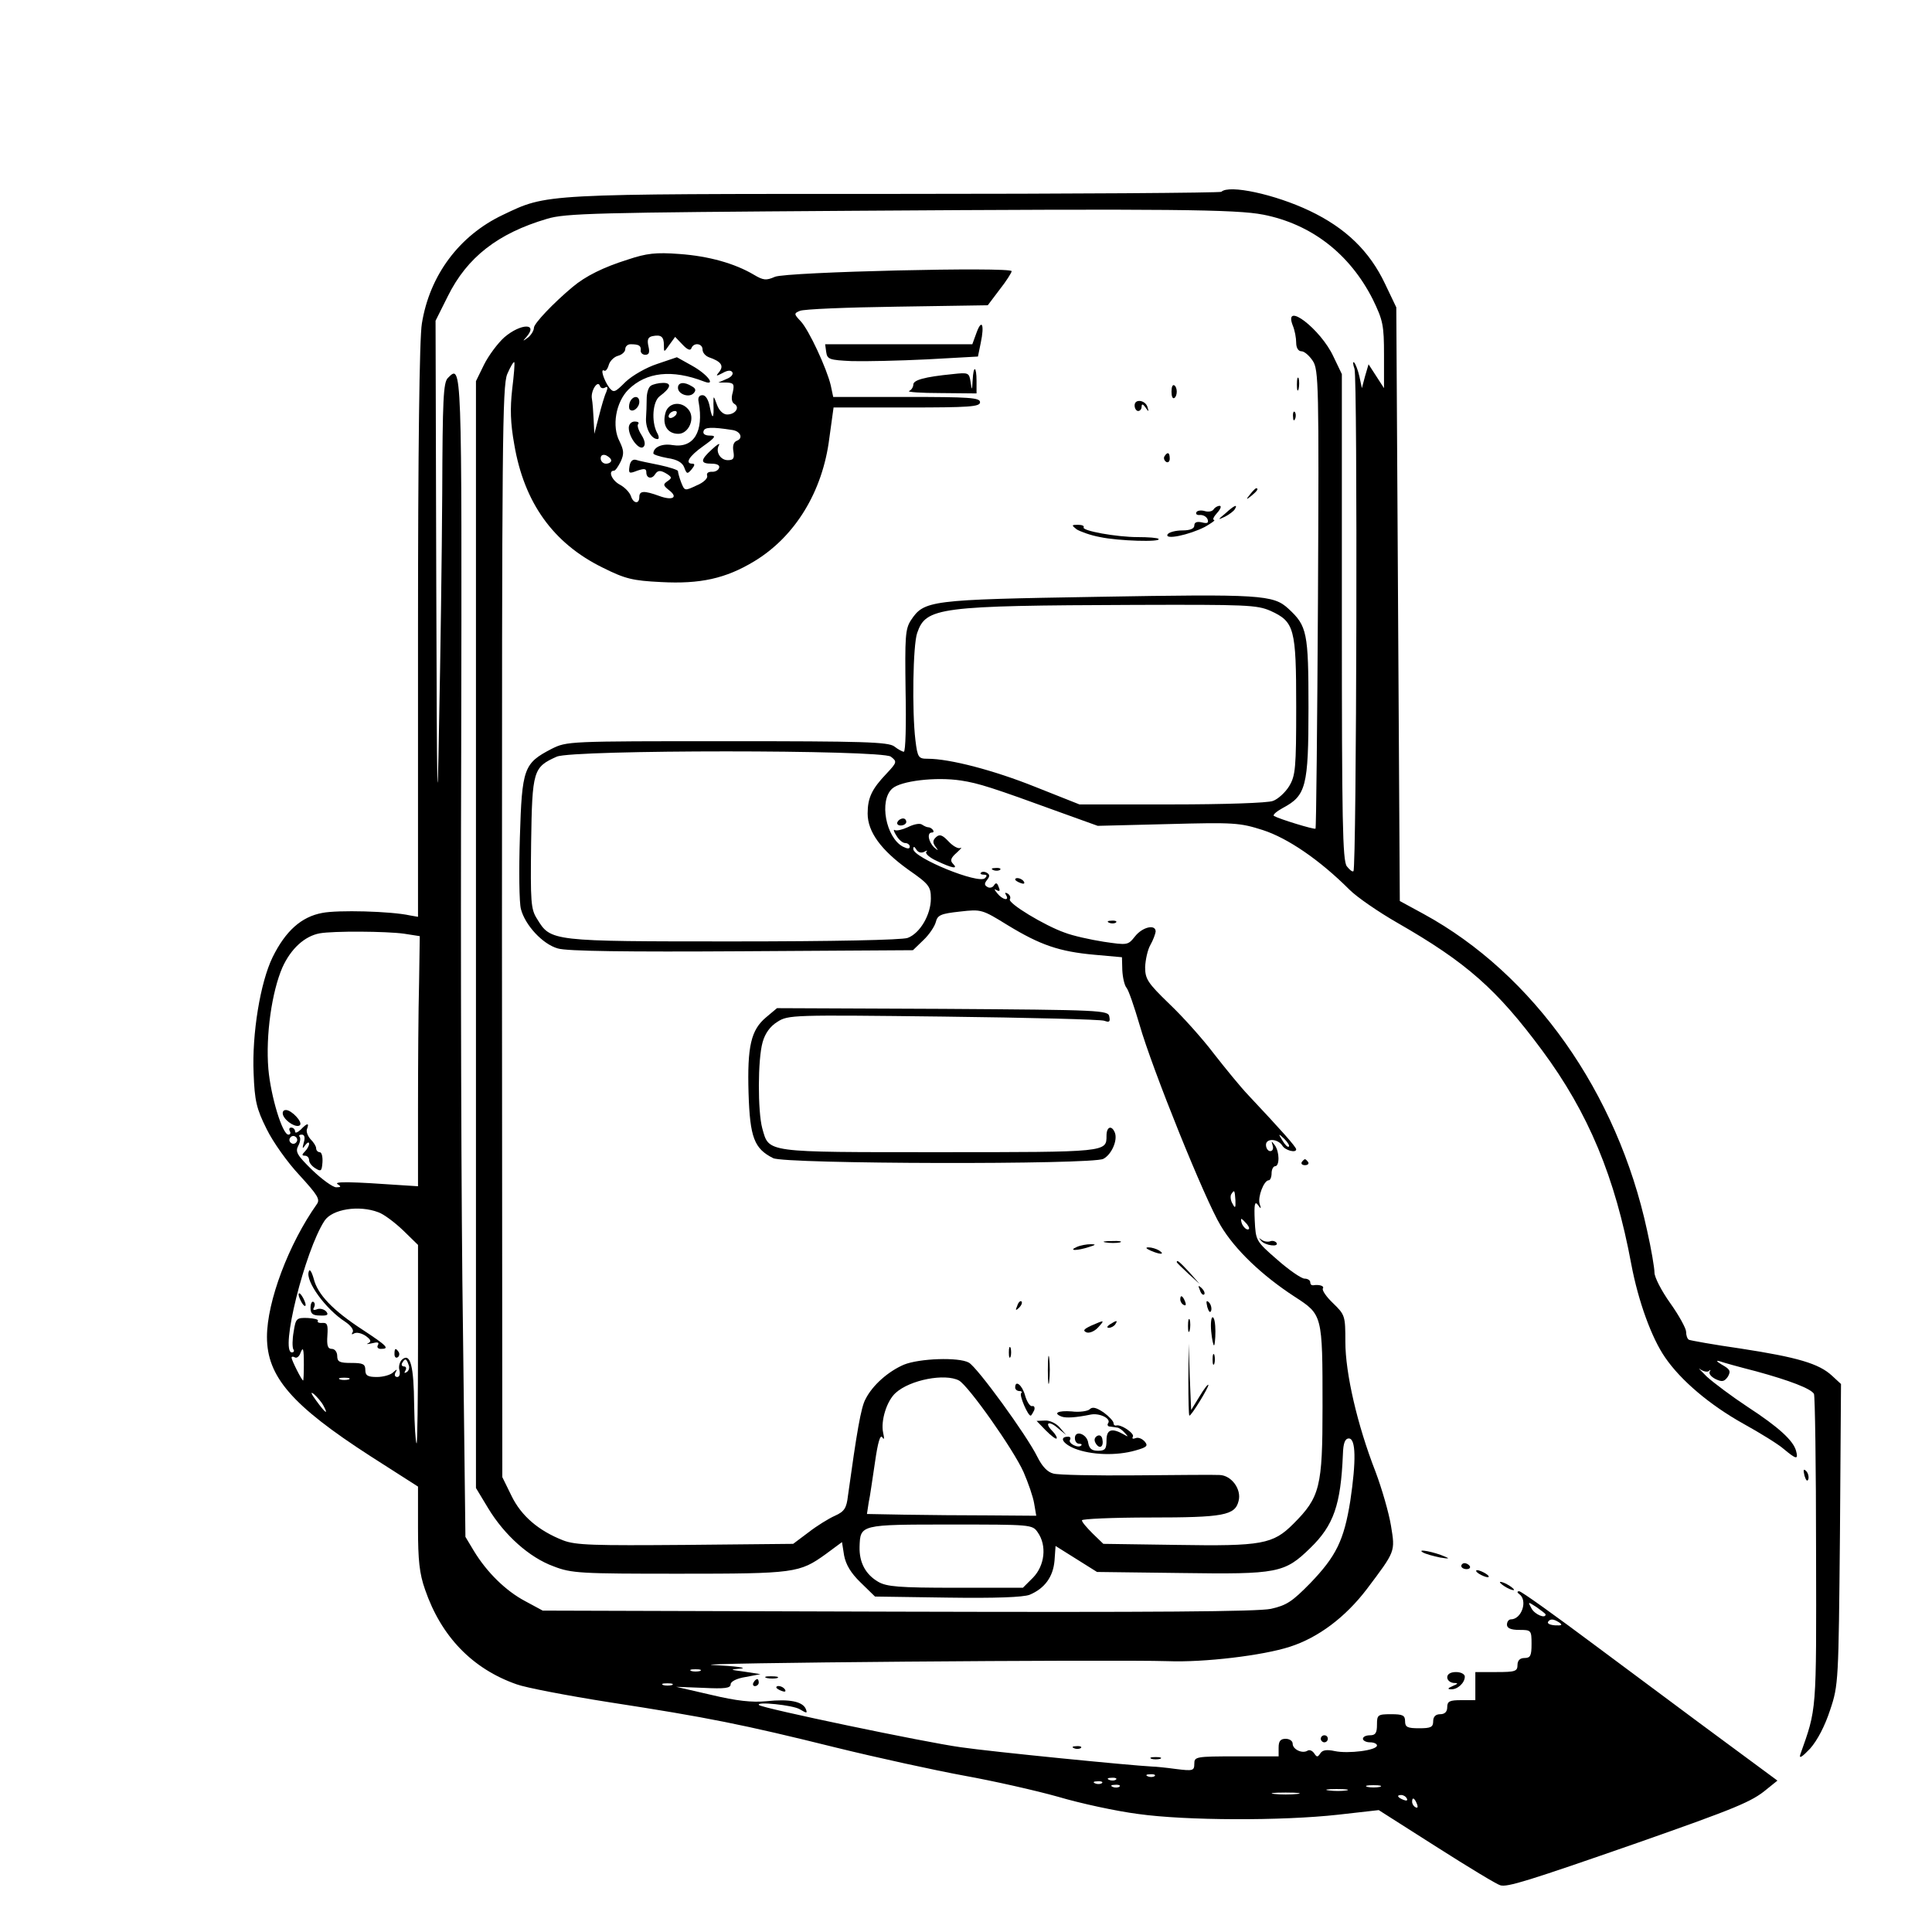 <?xml version="1.0" standalone="no"?>
<!DOCTYPE svg PUBLIC "-//W3C//DTD SVG 20010904//EN"
 "http://www.w3.org/TR/2001/REC-SVG-20010904/DTD/svg10.dtd">
<svg version="1.0" xmlns="http://www.w3.org/2000/svg"
 width="550pt" height="550pt" viewBox="0 0 550 550"
 preserveAspectRatio="xMidYMid meet">
<g transform="translate(0,550) scale(0.1,-0.1)"
fill="#000000" stroke="none">
<path d="M3477 4954 c-3 -3 -421 -6 -929 -6 -1011 0 -989 1 -1117 -60 -124
-59 -208 -172 -230 -309 -7 -40 -11 -362 -11 -877 l0 -812 -23 4 c-54 12 -206
16 -250 7 -59 -11 -104 -51 -141 -126 -35 -72 -59 -218 -54 -331 3 -78 8 -100
37 -158 18 -37 60 -96 94 -132 51 -56 59 -68 49 -82 -80 -113 -142 -277 -142
-378 0 -113 71 -195 294 -339 l136 -87 0 -118 c0 -91 4 -130 20 -175 46 -134
135 -226 261 -270 24 -9 143 -32 264 -51 279 -43 379 -63 645 -129 118 -29
283 -65 365 -80 83 -15 203 -42 267 -60 64 -19 166 -41 228 -49 135 -19 409
-20 570 -2 l115 13 165 -105 c91 -58 172 -107 181 -109 20 -6 78 12 391 121
282 99 325 117 367 152 l31 25 -153 113 c-83 61 -246 183 -362 269 -115 86
-214 157 -220 157 -6 0 -7 -3 0 -8 25 -18 7 -72 -24 -72 -6 0 -11 -7 -11 -15
0 -10 11 -15 35 -15 34 0 35 -1 35 -40 0 -33 -3 -40 -20 -40 -13 0 -20 -7 -20
-20 0 -18 -7 -20 -60 -20 l-60 0 0 -40 0 -40 -40 0 c-33 0 -40 -3 -40 -20 0
-13 -7 -20 -20 -20 -13 0 -20 -7 -20 -20 0 -17 -7 -20 -40 -20 -33 0 -40 3
-40 20 0 17 -7 20 -40 20 -38 0 -40 -2 -40 -30 0 -23 -4 -30 -20 -30 -11 0
-20 -4 -20 -10 0 -5 9 -10 20 -10 11 0 20 -4 20 -9 0 -14 -82 -24 -120 -16
-23 5 -35 3 -41 -6 -8 -12 -10 -12 -18 0 -5 7 -13 11 -19 7 -15 -9 -42 4 -42
20 0 8 -9 14 -20 14 -15 0 -20 -7 -20 -25 l0 -25 -120 0 c-116 0 -120 -1 -120
-21 0 -20 -4 -21 -52 -15 -29 4 -60 7 -68 7 -61 3 -456 42 -545 55 -102 14
-565 111 -574 120 -12 11 97 0 116 -12 20 -12 22 -12 17 1 -9 21 -46 29 -112
22 -41 -4 -86 1 -157 18 l-100 23 78 -3 c60 -3 77 -1 77 10 0 8 17 17 43 21
l42 8 -45 7 c-44 6 -44 6 -10 9 19 2 -17 7 -80 10 -106 6 1135 16 1295 11 102
-4 270 16 347 41 81 26 158 84 219 164 82 109 81 106 69 180 -6 37 -26 106
-44 154 -52 133 -86 281 -86 370 0 74 -1 77 -35 110 -19 18 -32 37 -29 42 5 7
-10 12 -28 9 -5 0 -8 3 -8 9 0 5 -7 10 -16 10 -9 0 -44 24 -78 54 -61 53 -61
54 -64 112 -2 45 0 56 9 44 9 -13 10 -12 5 3 -6 19 12 67 26 67 4 0 8 9 8 20
0 11 5 20 10 20 13 0 13 41 -1 60 -10 13 -10 13 -6 -1 3 -9 0 -16 -7 -16 -6 0
-12 8 -12 18 0 19 34 18 47 -3 8 -13 39 -21 39 -10 0 7 -43 55 -136 154 -22
23 -66 77 -98 118 -31 41 -88 105 -127 142 -62 60 -69 71 -69 105 1 21 7 49
15 63 8 14 14 31 15 38 0 22 -38 13 -59 -14 -20 -25 -21 -25 -89 -15 -38 6
-88 17 -111 26 -57 20 -163 84 -156 95 3 5 0 12 -6 16 -8 4 -9 3 -5 -4 11 -18
-10 -14 -25 5 -9 11 -10 14 -2 9 9 -5 11 -2 6 9 -4 12 -8 13 -13 5 -4 -7 -13
-9 -19 -5 -9 5 -9 10 -1 20 8 10 8 15 0 20 -6 4 -14 4 -17 1 -4 -3 0 -6 7 -6
10 0 11 -3 4 -10 -18 -18 -204 58 -204 83 0 8 3 8 9 -2 5 -8 14 -10 22 -6 8 5
11 4 6 0 -4 -5 10 -17 30 -26 44 -21 62 -24 46 -8 -9 9 -6 17 10 31 12 11 17
17 11 14 -6 -3 -21 5 -34 19 -17 18 -25 21 -35 12 -10 -9 -10 -16 -2 -27 9
-12 9 -13 -3 -3 -17 16 -22 43 -7 43 11 0 0 15 -11 15 -4 0 -12 4 -18 8 -7 4
-24 0 -40 -8 -15 -7 -32 -11 -37 -8 -4 3 -3 -4 5 -16 7 -12 18 -21 25 -21 7 0
13 -5 13 -10 0 -7 -6 -7 -20 0 -48 26 -68 131 -30 165 24 22 124 34 196 23 51
-8 86 -19 289 -93 l100 -36 200 5 c188 5 204 4 270 -17 71 -23 162 -85 247
-170 21 -21 82 -63 136 -94 197 -113 283 -189 412 -363 132 -178 208 -361 254
-609 20 -106 58 -210 96 -265 45 -66 128 -136 223 -189 47 -26 99 -58 115 -72
36 -30 42 -31 35 -5 -8 29 -49 67 -138 125 -44 29 -96 68 -116 86 -19 19 -28
28 -19 21 9 -6 20 -9 25 -5 4 5 6 3 2 -2 -3 -6 5 -15 17 -21 19 -9 25 -7 35 7
9 16 6 21 -17 34 -15 9 -18 13 -7 10 11 -4 58 -17 105 -29 95 -26 155 -49 164
-64 3 -5 6 -207 6 -449 1 -464 2 -445 -45 -578 -4 -13 6 -6 28 17 21 24 42 64
57 110 24 71 24 83 28 500 l3 428 -26 24 c-37 34 -97 52 -260 77 -77 11 -143
23 -147 25 -5 3 -8 13 -8 23 0 9 -20 46 -45 81 -25 35 -45 74 -45 87 0 13 -9
67 -21 120 -85 393 -323 730 -636 901 l-68 37 -5 845 -5 845 -32 67 c-44 93
-112 159 -215 208 -99 47 -229 75 -251 54z m119 -65 c137 -27 246 -111 312
-241 29 -60 32 -73 32 -159 l0 -94 -22 34 -22 34 -10 -34 -9 -34 -7 33 c-4 18
-11 36 -15 40 -4 4 -4 -4 1 -18 9 -25 6 -1421 -3 -1430 -3 -3 -11 4 -19 14
-12 17 -14 130 -14 710 l0 691 -24 50 c-36 78 -143 160 -116 89 6 -14 10 -36
10 -50 0 -14 6 -24 15 -24 8 0 22 -12 32 -27 17 -25 18 -69 15 -677 -2 -358
-5 -653 -7 -655 -4 -3 -102 27 -118 36 -5 3 7 13 25 23 66 35 73 61 73 285 0
215 -4 233 -57 282 -43 40 -80 42 -543 34 -480 -8 -494 -10 -532 -67 -16 -25
-17 -47 -15 -201 2 -95 0 -173 -5 -173 -4 0 -17 7 -27 15 -17 13 -90 15 -476
15 -453 0 -456 0 -500 -22 -79 -41 -84 -55 -90 -251 -3 -95 -2 -187 3 -205 12
-46 62 -100 105 -112 25 -8 200 -10 524 -8 l487 3 30 29 c16 15 32 39 35 51 5
20 14 24 69 30 61 7 63 6 136 -39 92 -56 146 -75 247 -84 l78 -7 1 -37 c1 -20
6 -43 12 -50 6 -7 22 -54 37 -105 36 -126 187 -500 231 -572 41 -69 118 -142
210 -202 80 -52 80 -50 80 -314 0 -228 -7 -257 -83 -333 -58 -58 -89 -64 -332
-60 l-209 3 -30 29 c-17 17 -31 33 -31 38 0 4 88 8 195 8 208 0 241 6 251 47
9 33 -20 73 -54 74 -15 1 -121 0 -237 -1 -115 -1 -222 1 -236 5 -17 4 -32 20
-46 48 -30 61 -171 255 -195 268 -29 16 -141 12 -185 -6 -44 -19 -89 -58 -109
-98 -13 -23 -25 -95 -50 -275 -4 -35 -10 -45 -37 -57 -18 -8 -52 -29 -75 -47
l-44 -33 -306 -3 c-262 -2 -313 -1 -349 13 -69 27 -119 69 -147 127 l-26 53
-1 1551 c0 1397 1 1555 15 1589 9 21 18 36 20 34 2 -2 -1 -37 -6 -78 -6 -54
-5 -95 6 -156 28 -166 111 -282 252 -351 64 -32 85 -37 166 -41 111 -6 184 10
265 59 116 70 195 198 214 351 l12 87 208 0 c179 0 209 2 209 15 0 13 -30 15
-209 15 l-209 0 -7 33 c-11 47 -62 158 -86 183 -19 20 -19 22 -2 29 10 5 134
10 276 12 l259 4 34 45 c19 24 34 48 34 52 0 13 -642 -2 -674 -16 -25 -11 -33
-10 -60 6 -54 32 -128 53 -212 59 -67 5 -93 2 -147 -16 -70 -22 -120 -47 -157
-78 -55 -46 -110 -104 -110 -116 0 -8 -8 -21 -17 -28 -15 -11 -16 -11 -5 1 36
41 -15 40 -62 0 -19 -17 -45 -52 -58 -78 l-23 -47 0 -1575 0 -1576 35 -58 c46
-76 117 -140 186 -165 51 -20 77 -21 358 -21 329 0 342 2 417 56 l46 34 6 -38
c5 -26 19 -50 47 -77 l41 -40 206 -3 c138 -2 215 1 234 8 43 18 67 51 71 97
l3 42 59 -37 59 -37 240 -3 c275 -4 294 0 367 71 67 65 87 123 93 267 1 32 6
45 17 45 20 0 21 -64 4 -178 -18 -112 -40 -157 -114 -234 -51 -52 -67 -63
-112 -73 -38 -8 -334 -10 -1063 -8 l-1010 3 -50 27 c-55 29 -109 82 -146 143
l-24 40 -7 590 c-5 325 -7 1068 -5 1652 2 1106 2 1097 -38 1057 -13 -13 -15
-62 -16 -327 -1 -172 -5 -467 -9 -657 -5 -292 -6 -231 -8 401 l-2 746 35 70
c55 111 143 179 282 220 52 16 140 18 873 23 900 6 1090 4 1166 -11z m-1706
-372 c0 -21 0 -21 16 2 l16 22 21 -22 c13 -14 22 -18 25 -11 6 18 32 15 32 -3
0 -9 8 -18 18 -22 35 -12 43 -24 30 -41 -11 -13 -10 -14 9 -4 14 8 24 9 28 2
3 -6 -4 -14 -17 -19 l-23 -10 24 0 c20 -1 22 -5 17 -28 -5 -16 -3 -29 5 -33
16 -10 2 -30 -21 -30 -11 0 -23 11 -29 28 -10 27 -10 27 -10 2 2 -42 -3 -47
-10 -10 -4 22 -12 35 -21 35 -10 0 -14 -7 -11 -20 15 -84 -14 -132 -75 -122
-29 5 -54 -6 -54 -24 0 -3 18 -9 40 -13 28 -4 43 -13 48 -27 7 -19 9 -19 21
-5 9 11 10 16 2 16 -22 0 -10 21 31 50 35 25 38 30 19 30 -14 0 -21 5 -18 13
3 11 23 12 81 3 24 -3 33 -24 13 -31 -9 -4 -12 -15 -9 -31 3 -19 0 -24 -16
-24 -22 0 -36 25 -25 43 3 7 -6 1 -20 -12 -34 -31 -34 -41 -1 -41 16 0 24 -5
21 -12 -2 -7 -12 -12 -21 -11 -10 0 -15 -4 -13 -11 3 -7 -10 -20 -30 -28 -34
-16 -34 -16 -44 9 -5 13 -9 28 -9 32 0 3 -24 11 -52 17 -29 6 -60 12 -68 15
-9 2 -16 -4 -18 -19 -3 -20 -1 -21 22 -12 21 7 26 6 26 -5 0 -17 16 -20 25 -5
8 12 16 12 35 0 13 -9 13 -11 0 -20 -13 -9 -12 -12 4 -25 28 -21 11 -31 -27
-17 -44 16 -57 15 -57 -3 0 -21 -17 -19 -24 3 -4 11 -18 25 -31 32 -23 12 -35
40 -17 40 4 0 12 12 19 26 10 22 9 32 -3 57 -23 43 -11 112 25 148 51 50 124
58 215 23 36 -14 11 20 -34 45 l-43 24 -56 -19 c-31 -10 -71 -33 -90 -51 -31
-31 -34 -32 -47 -16 -15 21 -26 55 -14 48 4 -3 10 5 13 16 3 11 15 23 26 26
12 3 21 12 21 19 0 8 7 14 15 14 24 0 30 -4 29 -17 -1 -7 5 -13 13 -13 11 0
13 7 9 24 -4 18 -2 26 11 29 25 5 33 -1 33 -26z m-167 -120 c7 4 8 0 3 -13 -5
-10 -14 -41 -21 -69 l-13 -50 -2 40 c-1 22 -3 49 -5 60 -4 22 17 55 23 36 2
-6 9 -8 15 -4z m17 -208 c0 -5 -7 -9 -15 -9 -8 0 -15 7 -15 15 0 9 6 12 15 9
8 -4 15 -10 15 -15z m1877 -428 c68 -31 73 -50 73 -273 0 -175 -2 -196 -20
-226 -11 -18 -32 -37 -46 -42 -14 -6 -142 -10 -288 -10 l-263 0 -126 50 c-117
47 -243 80 -306 80 -26 0 -29 3 -35 53 -10 83 -7 271 5 305 25 73 60 78 619
80 319 1 348 0 387 -17z m-1081 -415 c18 -14 18 -16 -12 -48 -42 -44 -54 -69
-54 -114 0 -52 38 -104 116 -160 59 -41 64 -48 64 -82 0 -46 -31 -99 -66 -112
-15 -6 -214 -10 -496 -10 -520 0 -520 0 -559 64 -18 28 -19 48 -17 217 3 206
6 215 73 245 46 20 923 20 951 0z m-1386 -504 l45 -7 -2 -135 c-2 -74 -3 -234
-3 -356 l0 -221 -47 3 c-142 10 -194 11 -182 3 11 -7 10 -9 -4 -9 -9 0 -40 22
-68 49 -43 42 -49 52 -40 69 6 11 7 22 4 26 -3 3 -1 6 6 6 8 0 10 -8 6 -22 -5
-18 -4 -20 4 -8 6 8 11 10 11 4 0 -5 -5 -15 -12 -22 -9 -9 -9 -12 0 -12 7 0
12 -6 12 -13 0 -7 8 -17 18 -23 16 -10 18 -8 20 17 1 16 -2 29 -8 29 -5 0 -10
5 -10 11 0 6 -7 17 -16 26 -8 9 -13 22 -10 29 7 18 1 18 -18 -2 -9 -8 -16 -11
-16 -5 0 6 -5 11 -11 11 -5 0 -7 -4 -4 -10 3 -5 2 -10 -4 -10 -17 0 -50 108
-57 187 -8 96 10 220 40 289 24 53 63 89 106 97 39 7 190 6 240 -1z m-306
-593 c-3 -5 -10 -7 -15 -3 -5 3 -7 10 -3 15 3 5 10 7 15 3 5 -3 7 -10 3 -15z
m2825 -13 c-3 -3 -11 5 -18 17 -13 21 -12 21 5 5 10 -10 16 -20 13 -22z m-152
-153 c1 -22 -1 -24 -8 -10 -6 9 -7 22 -4 27 9 14 10 13 12 -17z m-2440 -34
c15 -5 47 -29 71 -52 l42 -41 0 -285 c0 -156 -2 -282 -4 -280 -3 2 -6 52 -7
109 -1 113 -11 149 -34 130 -7 -6 -11 -20 -8 -30 3 -12 0 -20 -6 -20 -7 0 -9
6 -5 13 6 10 4 10 -7 0 -7 -7 -28 -13 -46 -13 -26 0 -33 4 -33 20 0 17 -7 20
-40 20 -33 0 -40 3 -40 20 0 11 -7 20 -15 20 -12 0 -15 9 -13 38 2 30 0 37
-14 36 -10 -1 -16 2 -13 6 2 4 -11 7 -29 8 -32 1 -34 -1 -40 -39 -4 -22 -4
-44 -1 -50 4 -5 1 -9 -4 -9 -35 0 37 290 93 375 22 33 98 45 153 24z m2473
-34 c7 -9 8 -15 2 -15 -5 0 -12 7 -16 15 -3 8 -4 15 -2 15 2 0 9 -7 16 -15z
m-2685 -400 c0 -25 -1 -45 -2 -45 -4 0 -33 58 -33 65 0 3 4 4 9 1 5 -3 11 1
15 9 9 24 11 18 11 -30z m298 0 c4 -8 1 -17 -5 -21 -7 -4 -8 -3 -4 4 4 7 2 12
-4 12 -6 0 -8 5 -5 10 8 14 12 13 18 -5z m-170 -42 c-7 -2 -19 -2 -25 0 -7 3
-2 5 12 5 14 0 19 -2 13 -5z m1737 -3 c27 -15 155 -196 184 -261 13 -30 27
-70 30 -89 l6 -35 -133 1 c-72 0 -181 1 -241 2 l-108 2 5 33 c4 17 11 70 18
115 8 56 15 80 21 70 5 -8 6 -4 2 14 -7 33 10 90 36 113 41 37 140 56 180 35z
m-1809 -72 c15 -28 5 -21 -21 15 -15 20 -17 27 -6 18 9 -8 22 -23 27 -33z
m2033 -360 c27 -38 20 -95 -13 -129 l-29 -29 -192 0 c-161 0 -196 3 -220 17
-36 21 -54 55 -53 99 2 64 1 64 259 64 229 0 233 0 248 -22z m1446 -234 c0
-13 -31 0 -40 17 -11 20 -11 20 14 4 14 -10 26 -19 26 -21z m39 -23 c10 -7 7
-9 -12 -8 -14 1 -23 5 -20 10 6 9 15 9 32 -2z m-2446 -138 c-7 -2 -19 -2 -25
0 -7 3 -2 5 12 5 14 0 19 -2 13 -5z m-80 -40 c-7 -2 -19 -2 -25 0 -7 3 -2 5
12 5 14 0 19 -2 13 -5z m1374 -259 c-3 -3 -12 -4 -19 -1 -8 3 -5 6 6 6 11 1
17 -2 13 -5z m-110 -10 c-3 -3 -12 -4 -19 -1 -8 3 -5 6 6 6 11 1 17 -2 13 -5z
m-40 -10 c-3 -3 -12 -4 -19 -1 -8 3 -5 6 6 6 11 1 17 -2 13 -5z m50 -10 c-3
-3 -12 -4 -19 -1 -8 3 -5 6 6 6 11 1 17 -2 13 -5z m741 -1 c-10 -2 -26 -2 -35
0 -10 3 -2 5 17 5 19 0 27 -2 18 -5z m-95 -10 c-13 -2 -35 -2 -50 0 -16 2 -5
4 22 4 28 0 40 -2 28 -4z m-140 -10 c-18 -2 -48 -2 -65 0 -18 2 -4 4 32 4 36
0 50 -2 33 -4z m312 -13 c3 -6 -1 -7 -9 -4 -18 7 -21 14 -7 14 6 0 13 -4 16
-10z m29 -16 c3 -8 2 -12 -4 -9 -6 3 -10 10 -10 16 0 14 7 11 14 -7z"/>
<path d="M2780 4553 l-12 -33 -210 0 -209 0 3 -22 c3 -21 9 -23 73 -26 39 -1
135 1 215 5 l144 8 8 39 c11 52 3 70 -12 29z"/>
<path d="M2769 4418 c-2 -31 -2 -31 -6 -5 -4 26 -6 27 -51 22 -81 -8 -112 -17
-112 -30 0 -7 -6 -16 -12 -18 -7 -3 33 -6 90 -6 l102 -1 0 35 c0 44 -9 46 -11
3z"/>
<path d="M3692 4405 c0 -16 2 -22 5 -12 2 9 2 23 0 30 -3 6 -5 -1 -5 -18z"/>
<path d="M3335 4385 c0 -13 3 -21 8 -18 4 2 7 10 7 18 0 8 -3 16 -7 18 -5 3
-8 -5 -8 -18z"/>
<path d="M3230 4346 c0 -9 5 -16 10 -16 6 0 10 6 10 13 0 8 4 7 11 -3 9 -13
10 -13 6 0 -5 21 -37 26 -37 6z"/>
<path d="M3681 4314 c0 -11 3 -14 6 -6 3 7 2 16 -1 19 -3 4 -6 -2 -5 -13z"/>
<path d="M3315 4201 c-3 -5 -1 -12 5 -16 5 -3 10 1 10 9 0 18 -6 21 -15 7z"/>
<path d="M3559 4093 c-13 -16 -12 -17 4 -4 16 13 21 21 13 21 -2 0 -10 -8 -17
-17z"/>
<path d="M3455 4050 c-4 -6 -15 -8 -25 -5 -10 3 -21 2 -24 -3 -3 -6 2 -9 11
-8 9 0 18 -5 21 -13 3 -10 -1 -12 -17 -8 -14 3 -21 0 -21 -9 0 -9 -12 -14 -34
-14 -19 0 -38 -5 -42 -11 -10 -17 61 -2 106 21 19 11 31 19 26 20 -5 0 -1 9 9
20 10 11 13 20 7 20 -6 0 -14 -5 -17 -10z"/>
<path d="M3489 4039 c-23 -19 -23 -20 -2 -10 12 6 25 16 28 21 10 16 -1 12
-26 -11z"/>
<path d="M3065 3993 c10 -6 39 -17 67 -22 51 -11 176 -15 166 -5 -3 3 -30 5
-59 5 -60 0 -161 18 -154 28 2 4 -5 7 -16 7 -19 0 -19 -1 -4 -13z"/>
<path d="M2181 2604 c-43 -36 -54 -82 -50 -217 4 -125 16 -157 70 -184 32 -17
910 -19 940 -2 23 12 41 52 33 74 -9 23 -24 18 -24 -8 0 -47 3 -47 -475 -47
-502 0 -485 -2 -505 68 -13 48 -13 196 1 245 7 25 21 45 42 58 31 20 43 20
473 15 242 -3 449 -8 458 -12 14 -5 17 -3 14 12 -3 18 -21 19 -475 22 l-471 2
-31 -26z"/>
<path d="M3148 1963 c12 -2 30 -2 40 0 9 3 -1 5 -23 4 -22 0 -30 -2 -17 -4z"/>
<path d="M3065 1950 c-25 -11 1 -11 35 0 20 6 21 8 5 8 -11 0 -29 -3 -40 -8z"/>
<path d="M3275 1940 c27 -12 43 -12 25 0 -8 5 -22 9 -30 9 -10 0 -8 -3 5 -9z"/>
<path d="M3350 1907 c0 -2 15 -16 33 -33 l32 -29 -29 33 c-28 30 -36 37 -36
29z"/>
<path d="M3416 1827 c3 -10 9 -15 12 -12 3 3 0 11 -7 18 -10 9 -11 8 -5 -6z"/>
<path d="M3360 1801 c0 -6 4 -13 10 -16 6 -3 7 1 4 9 -7 18 -14 21 -14 7z"/>
<path d="M2896 1783 c-6 -14 -5 -15 5 -6 7 7 10 15 7 18 -3 3 -9 -2 -12 -12z"/>
<path d="M3437 1779 c4 -13 8 -18 11 -10 2 7 -1 18 -6 23 -8 8 -9 4 -5 -13z"/>
<path d="M3382 1725 c0 -16 2 -22 5 -12 2 9 2 23 0 30 -3 6 -5 -1 -5 -18z"/>
<path d="M3448 1710 c2 -22 6 -40 8 -40 2 0 4 18 4 40 0 22 -3 40 -8 40 -4 0
-6 -18 -4 -40z"/>
<path d="M3106 1726 c-21 -10 -24 -14 -13 -19 8 -3 23 3 33 14 20 22 19 22
-20 5z"/>
<path d="M3160 1730 c-9 -6 -10 -10 -3 -10 6 0 15 5 18 10 8 12 4 12 -15 0z"/>
<path d="M3383 1573 c0 -57 1 -103 3 -103 6 0 54 79 54 87 0 5 -12 -10 -25
-32 l-24 -39 -4 94 -3 95 -1 -102z"/>
<path d="M2872 1650 c0 -14 2 -19 5 -12 2 6 2 18 0 25 -3 6 -5 1 -5 -13z"/>
<path d="M2983 1600 c0 -36 2 -50 4 -32 2 17 2 47 0 65 -2 17 -4 3 -4 -33z"/>
<path d="M3452 1630 c0 -14 2 -19 5 -12 2 6 2 18 0 25 -3 6 -5 1 -5 -13z"/>
<path d="M2890 1550 c0 -5 5 -10 12 -10 6 0 9 -3 5 -6 -6 -6 19 -64 27 -64 2
0 6 7 10 15 3 8 0 14 -6 12 -6 -1 -15 13 -20 31 -8 29 -28 45 -28 22z"/>
<path d="M3102 1488 c-5 -5 -29 -9 -51 -6 -39 3 -55 -5 -28 -15 12 -4 38 -3
82 6 25 5 58 -11 50 -24 -4 -5 -1 -10 4 -10 6 -1 15 -2 21 -3 5 0 15 -7 22
-15 11 -12 10 -12 -2 -5 -35 20 -50 15 -50 -16 0 -25 -4 -30 -24 -30 -18 0
-25 6 -28 22 -3 26 -38 38 -38 14 0 -9 5 -16 12 -16 6 0 9 -2 6 -5 -8 -9 -38
6 -32 16 3 5 1 9 -5 9 -27 0 -16 -20 19 -34 46 -18 118 -21 173 -5 32 9 36 13
26 25 -7 8 -18 13 -26 10 -8 -3 -11 -2 -8 4 6 9 -34 36 -47 32 -5 -1 -8 2 -8
7 0 5 -13 19 -28 30 -21 14 -32 17 -40 9z"/>
<path d="M2977 1428 c15 -15 29 -26 31 -23 2 2 -3 12 -12 21 -24 24 -10 31 16
8 l23 -19 -18 21 c-10 12 -29 21 -42 20 l-24 -1 26 -27z"/>
<path d="M3123 1412 c-8 -5 -9 -13 -3 -22 11 -17 23 -8 18 14 -2 9 -8 12 -15
8z"/>
<path d="M1853 4402 c-7 -4 -12 -21 -12 -37 0 -17 -1 -42 -2 -57 -1 -28 15
-58 33 -58 5 0 4 9 -2 19 -16 32 -12 88 8 103 31 23 36 38 10 38 -13 0 -29 -4
-35 -8z"/>
<path d="M1930 4396 c0 -18 31 -29 44 -16 8 8 7 14 -4 20 -22 14 -40 12 -40
-4z"/>
<path d="M1793 4355 c-3 -9 -3 -18 0 -21 9 -9 27 6 27 22 0 19 -19 18 -27 -1z"/>
<path d="M1894 4323 c-9 -34 7 -58 37 -58 30 0 49 45 29 69 -21 26 -59 20 -66
-11z m31 -3 c-3 -5 -11 -10 -16 -10 -6 0 -7 5 -4 10 3 6 11 10 16 10 6 0 7 -4
4 -10z"/>
<path d="M1790 4282 c0 -27 30 -66 42 -54 6 6 4 18 -6 34 -9 14 -13 28 -9 31
3 4 -1 7 -10 7 -10 0 -17 -8 -17 -18z"/>
<path d="M806 2325 c8 -19 39 -37 48 -28 8 9 -24 43 -40 43 -8 0 -11 -6 -8
-15z"/>
<path d="M879 1880 c-10 -27 48 -107 104 -143 15 -10 25 -23 21 -29 -4 -7 -3
-8 4 -4 7 4 21 1 33 -7 15 -11 17 -16 7 -21 -7 -3 -2 -3 11 0 16 4 21 3 17 -5
-4 -6 0 -11 8 -11 26 0 19 8 -51 54 -86 56 -129 101 -140 146 -6 21 -12 29
-14 20z"/>
<path d="M850 1815 c0 -5 5 -17 10 -25 5 -8 10 -10 10 -5 0 6 -5 17 -10 25 -5
8 -10 11 -10 5z"/>
<path d="M884 1777 c0 -17 6 -22 27 -22 21 -1 25 2 18 11 -6 7 -18 10 -26 7
-10 -4 -14 -2 -9 5 3 6 3 13 -2 16 -4 2 -8 -5 -8 -17z"/>
<path d="M1123 1645 c0 -8 4 -12 9 -9 5 3 6 10 3 15 -9 13 -12 11 -12 -6z"/>
<path d="M2555 3160 c-3 -5 1 -10 9 -10 9 0 16 5 16 10 0 6 -4 10 -9 10 -6 0
-13 -4 -16 -10z"/>
<path d="M2828 3023 c7 -3 16 -2 19 1 4 3 -2 6 -13 5 -11 0 -14 -3 -6 -6z"/>
<path d="M2890 2996 c0 -2 7 -7 16 -10 8 -3 12 -2 9 4 -6 10 -25 14 -25 6z"/>
<path d="M3158 2873 c7 -3 16 -2 19 1 4 3 -2 6 -13 5 -11 0 -14 -3 -6 -6z"/>
<path d="M3706 2192 c-3 -5 1 -9 9 -9 8 0 12 4 9 9 -3 4 -7 8 -9 8 -2 0 -6 -4
-9 -8z"/>
<path d="M3590 1968 c11 -14 52 -19 44 -6 -4 5 -12 7 -19 4 -7 -2 -18 0 -24 5
-8 6 -8 5 -1 -3z"/>
<path d="M5137 1299 c4 -13 8 -18 11 -10 2 7 -1 18 -6 23 -8 8 -9 4 -5 -13z"/>
<path d="M4050 1081 c8 -5 31 -11 50 -15 24 -4 28 -3 15 2 -31 14 -83 24 -65
13z"/>
<path d="M4160 1042 c0 -5 7 -9 15 -9 8 0 12 4 9 9 -3 4 -9 8 -15 8 -5 0 -9
-4 -9 -8z"/>
<path d="M4210 1020 c8 -5 20 -10 25 -10 6 0 3 5 -5 10 -8 5 -19 10 -25 10 -5
0 -3 -5 5 -10z"/>
<path d="M4270 996 c0 -3 9 -10 20 -16 11 -6 20 -8 20 -6 0 3 -9 10 -20 16
-11 6 -20 8 -20 6z"/>
<path d="M4120 725 c0 -8 8 -15 18 -16 14 0 14 -2 -3 -9 -14 -6 -15 -9 -4 -9
18 -1 39 18 39 36 0 7 -11 13 -25 13 -16 0 -25 -6 -25 -15z"/>
<path d="M2183 723 c9 -2 23 -2 30 0 6 3 -1 5 -18 5 -16 0 -22 -2 -12 -5z"/>
<path d="M2145 710 c-3 -5 -1 -10 4 -10 6 0 11 5 11 10 0 6 -2 10 -4 10 -3 0
-8 -4 -11 -10z"/>
<path d="M2210 696 c0 -2 7 -7 16 -10 8 -3 12 -2 9 4 -6 10 -25 14 -25 6z"/>
<path d="M3760 550 c0 -5 5 -10 10 -10 6 0 10 5 10 10 0 6 -4 10 -10 10 -5 0
-10 -4 -10 -10z"/>
<path d="M3058 523 c7 -3 16 -2 19 1 4 3 -2 6 -13 5 -11 0 -14 -3 -6 -6z"/>
<path d="M3278 493 c6 -2 18 -2 25 0 6 3 1 5 -13 5 -14 0 -19 -2 -12 -5z"/>
</g>
</svg>
